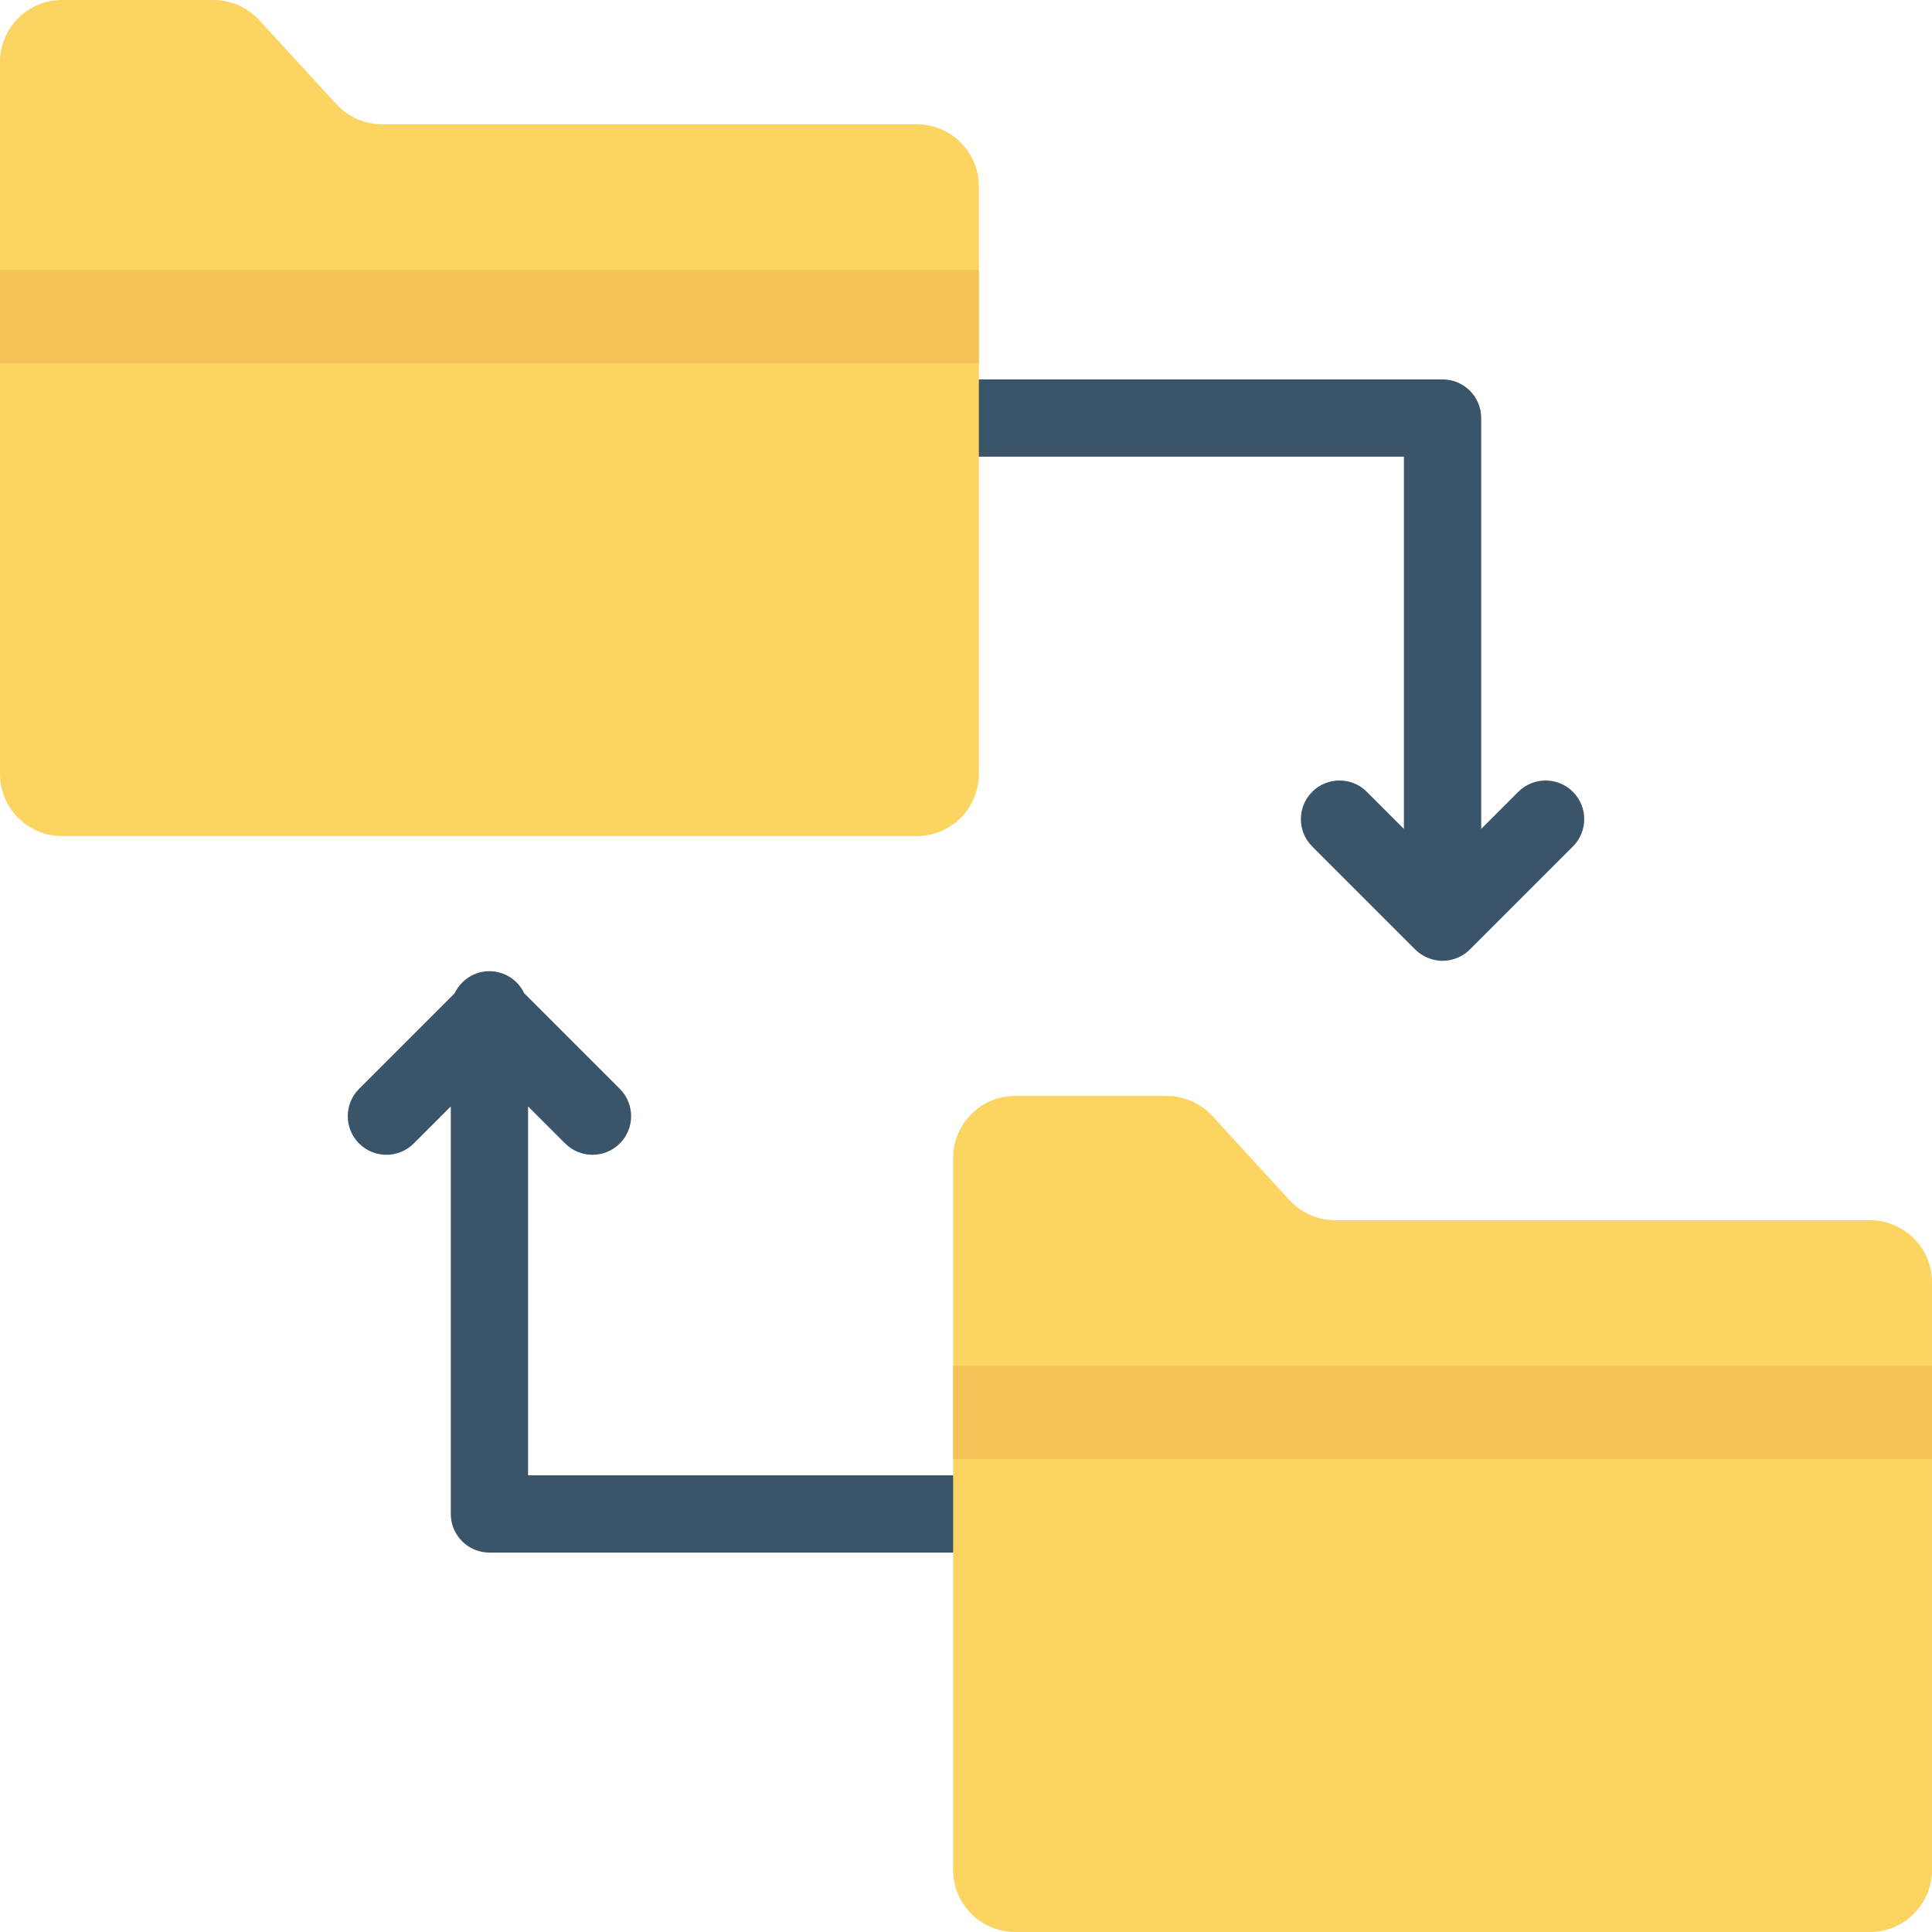 <?xml version="1.0" encoding="iso-8859-1"?>
<!-- Generator: Adobe Illustrator 19.0.0, SVG Export Plug-In . SVG Version: 6.00 Build 0)  -->
<svg version="1.1" id="Capa_1" xmlns="http://www.w3.org/2000/svg" xmlns:xlink="http://www.w3.org/1999/xlink" x="0px" y="0px"
	 viewBox="0 0 468.293 468.293" style="enable-background:new 0 0 468.293 468.293;" xml:space="preserve">
<g>
	<path style="fill:#3A556A;" d="M381.256,191.928c-3.659-3.659-9.585-3.659-13.244,0l-8.988,8.988v-99.588
		c0-5.174-4.192-9.366-9.366-9.366h-112.39c-5.174,0-9.366,4.192-9.366,9.366c0,5.174,4.192,9.366,9.366,9.366h103.024v90.223
		l-8.988-8.988c-3.659-3.659-9.585-3.659-13.244,0c-3.659,3.655-3.659,9.588,0,13.244l24.964,24.964
		c0.871,0.875,1.917,1.57,3.076,2.047c0.045,0.019,0.092,0.025,0.137,0.043c1.062,0.418,2.21,0.666,3.42,0.666
		s2.359-0.248,3.42-0.666c0.045-0.018,0.092-0.024,0.137-0.043c1.16-0.477,2.205-1.173,3.076-2.047l24.964-24.964
		C384.915,201.516,384.915,195.583,381.256,191.928z"/>
	<path style="fill:#3A556A;" d="M231.024,357.598H128v-89.421l8.988,8.988c1.829,1.829,4.226,2.744,6.622,2.744
		c2.396,0,4.793-0.915,6.622-2.744c3.659-3.655,3.659-9.588,0-13.244l-23.168-23.168c-1.506-3.155-4.699-5.35-8.429-5.35
		c-3.73,0-6.923,2.195-8.429,5.35l-23.168,23.168c-3.659,3.655-3.659,9.588,0,13.244c3.659,3.659,9.585,3.659,13.244,0l8.988-8.988
		v98.787c0,5.174,4.192,9.366,9.366,9.366h112.39c5.174,0,9.366-4.192,9.366-9.366C240.39,361.79,236.198,357.598,231.024,357.598z"
		/>
</g>
<path style="fill:#FCD462;" d="M222.207,202.656H15.061C6.743,202.656,0,195.913,0,187.595V15.061C0,6.743,6.743,0,15.061,0h36.681
	c4.22,0,8.247,1.771,11.099,4.881l18.676,20.361c2.853,3.11,6.879,4.881,11.099,4.881h129.59c8.318,0,15.061,6.743,15.061,15.061
	v142.412C237.268,195.913,230.525,202.656,222.207,202.656z"/>
<rect y="65.411" style="fill:#F6C358;" width="237.268" height="22.615"/>
<path style="fill:#FCD462;" d="M453.232,468.293H246.085c-8.318,0-15.061-6.743-15.061-15.061V280.697
	c0-8.318,6.743-15.061,15.061-15.061h36.681c4.22,0,8.247,1.771,11.099,4.881l18.676,20.361c2.853,3.11,6.879,4.881,11.099,4.881
	h129.59c8.318,0,15.061,6.743,15.061,15.061v142.412C468.293,461.55,461.55,468.293,453.232,468.293z"/>
<rect x="231.024" y="331.052" style="fill:#F6C358;" width="237.268" height="22.615"/>
<g>
</g>
<g>
</g>
<g>
</g>
<g>
</g>
<g>
</g>
<g>
</g>
<g>
</g>
<g>
</g>
<g>
</g>
<g>
</g>
<g>
</g>
<g>
</g>
<g>
</g>
<g>
</g>
<g>
</g>
</svg>
